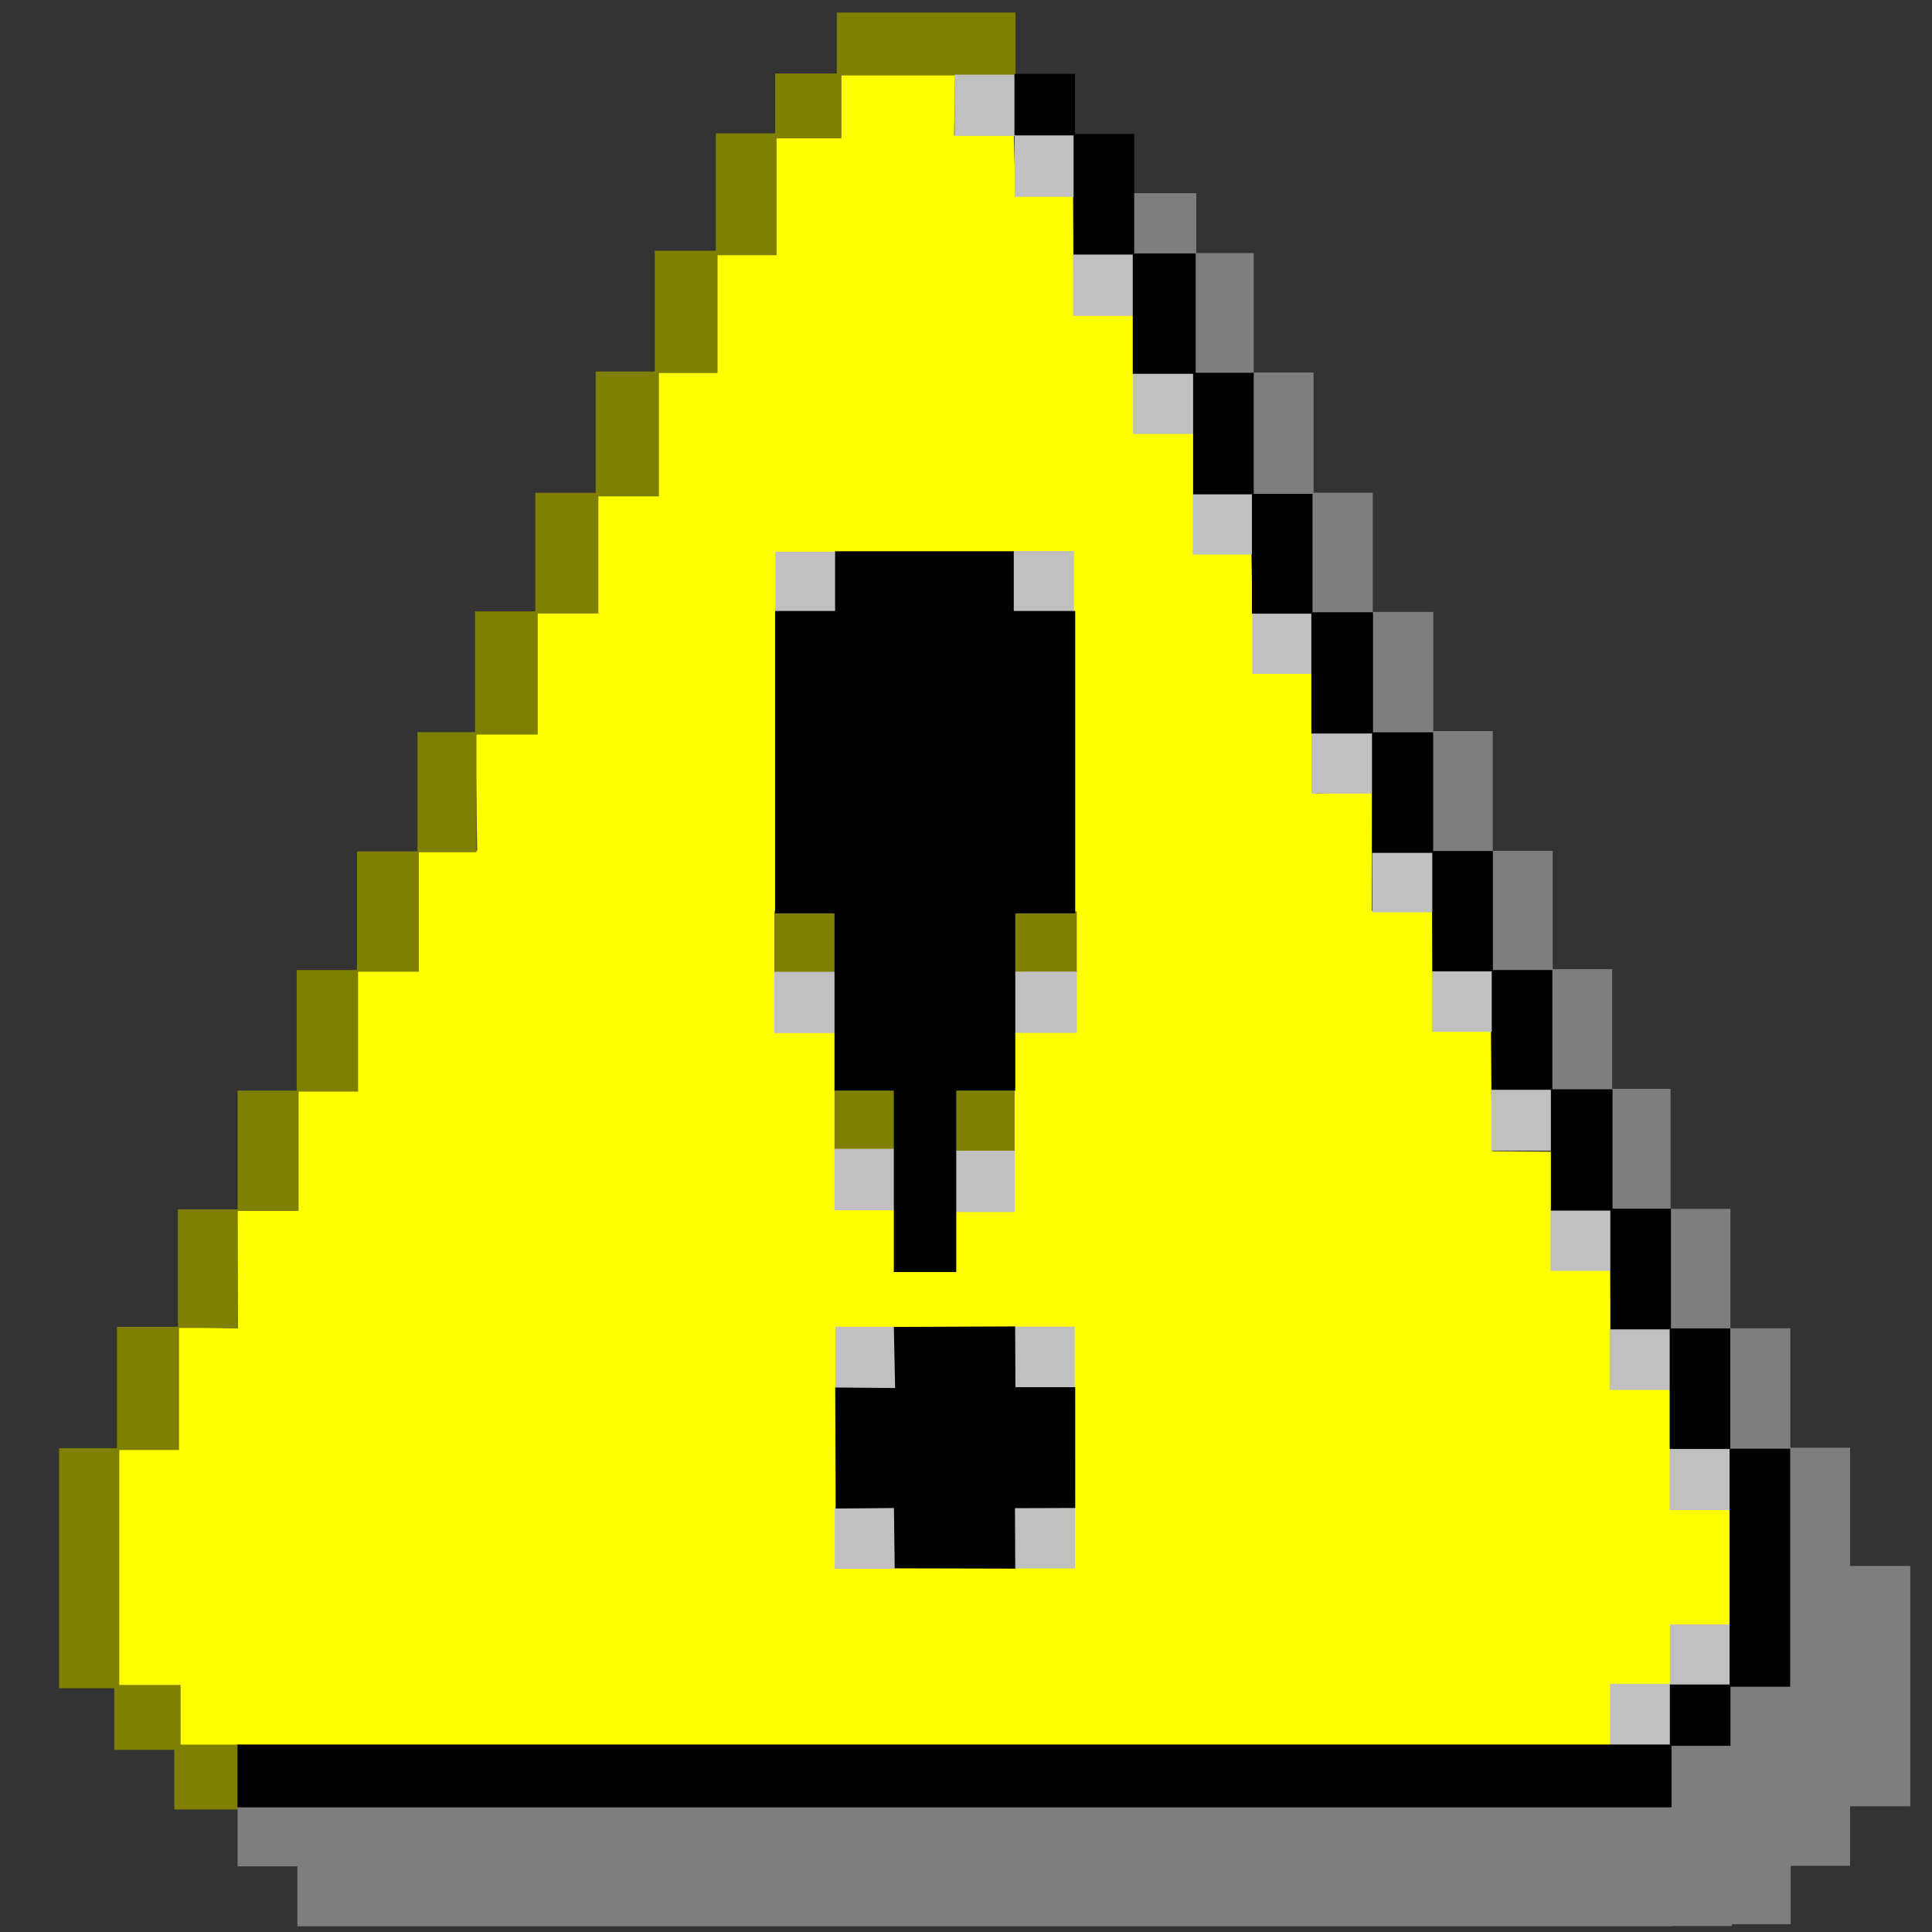 <?xml version="1.0" encoding="UTF-8" standalone="no"?>
<!-- Created with Inkscape (http://www.inkscape.org/) -->

<svg
   width="256mm"
   height="256mm"
   viewBox="0 0 256 256"
   version="1.1"
   id="svg1"
   inkscape:version="1.3.2 (091e20ef0f, 2023-11-25)"
   xml:space="preserve"
   sodipodi:docname="dialog-warning-symbolic.svg"
   xmlns:inkscape="http://www.inkscape.org/namespaces/inkscape"
   xmlns:sodipodi="http://sodipodi.sourceforge.net/DTD/sodipodi-0.dtd"
   xmlns="http://www.w3.org/2000/svg"
   xmlns:svg="http://www.w3.org/2000/svg"
   xmlns:rdf="http://www.w3.org/1999/02/22-rdf-syntax-ns#"
   xmlns:cc="http://creativecommons.org/ns#"
   xmlns:dc="http://purl.org/dc/elements/1.1/"><rect x="0" y="0" width="256" height="256" fill="#333333" stroke="none"/><defs
     id="defs1" /><sodipodi:namedview
     id="base"
     pagecolor="#ffffff"
     bordercolor="#000000"
     borderopacity="0.3"
     inkscape:pageopacity="0.0"
     inkscape:pageshadow="2"
     inkscape:zoom="0.98994949"
     inkscape:cx="505.07627"
     inkscape:cy="476.792"
     inkscape:document-units="mm"
     inkscape:showpageshadow="2"
     inkscape:pagecheckerboard="0"
     inkscape:deskcolor="#d1d1d1"
     inkscape:current-layer="svg1" /><path
     id="rect1"
     style="display:inline;fill:#ffff00;fill-opacity:1;stroke-width:6.3;stroke-linecap:round;stroke-linejoin:round"
     d="m 126.545,9.763 -0.117,8.185 7.901,-0.3 0.217,8.052 7.634,-0.167 0.084,15.803 7.968,0.167 0.151,15.836 7.885,0.034 -0.1,15.702 7.634,-0.033 0.351,16.003 8.202,0.067 0.067,16.07 7.384,-0.4 -0.054,15.897 8.002,0.099 0.159,15.644 7.624,-0.042 0.159,16.163 7.866,0.067 -0.042,15.372 7.849,0.064 0.1,15.608 8.227,0.111 0.07,15.989 7.727,-0.113 0.006,15.928 -7.843,0.184 -0.025,7.834 -7.851,0.134 -0.033,8.219 -190.006,-0.661 -0.106,-7.768 -8.138,0.17 0.177,-31.675 7.666,-0.019 0.254,-16.121 7.932,0.132 -0.1,-15.743 8.026,0.085 0.041,-15.837 7.837,-0.057 -0.053,-15.885 7.932,-0.104 0.183,-15.696 7.837,-0.057 -0.242,-15.932 8.168,-0.057 -0.053,-15.601 7.884,-0.057 0.041,-15.79 7.837,-0.057 -0.006,-15.979 7.932,-0.01 0.136,-15.696 7.648,0.038 0.136,-15.932 7.932,0.038 0.017,-7.803 z"
     sodipodi:nodetypes="ccccccccccccccccccccccccccccccccccccccccccccccccccccccccccccc"
     inkscape:label="yellow" /><path
     id="rect2"
     style="display:inline;fill:#808000;fill-opacity:1;stroke-width:6.3;stroke-linecap:round;stroke-linejoin:round"
     inkscape:label="dyellow"
     d="m 110.879,1.668 v 8.065 h -8.164 V 17.668 H 94.852 V 33.215 h -8.09 v 16.011 h -7.833 v 16.069 h -8.001 v 15.719 h -7.985 v 15.997 h -7.625 v 15.801 h -8.013 v 15.719 H 39.315 v 15.974 h -7.834 v 15.746 h -7.911 v 15.563 h -8.069 v 16.083 H 7.824 v 31.798 h 7.323 v 8.164 h 7.947 v 7.909 h 8.788 v -8.599 H 23.935 v -7.909 h -8.127 v -31.122 h 7.914 v -16.177 h 7.786 v -15.507 h 8.059 v -15.807 h 7.884 v -15.886 h 8.055 v -15.835 h 7.629 V 97.338 h 8.122 V 81.289 h 8.032 V 65.776 h 8.026 V 49.431 h 7.766 V 33.818 h 7.823 V 18.332 h 8.598 V 9.999 H 134.567 V 1.668 Z M 102.601,120.763 v 8.127 h 8.032 v -8.127 z m 31.485,0 v 8.127 l 8.599,0 v -8.127 z m -23.51,23.359 v 8.126 h 8.032 v -8.126 z m 15.837,0.265 v 8.126 h 8.032 v -8.126 z"
     sodipodi:nodetypes="ccccccccccccccccccccccccccccccccccccccccccccccccccccccccccccccccccccccccccccccccccccc" /><path
     id="rect2-4"
     style="fill:#7e7e7e;fill-opacity:1;stroke-width:6.023;stroke-linecap:round;stroke-linejoin:round"
     d="M 150.113 25.598 L 150.113 33.82 L 158.098 33.82 L 158.098 49.508 L 166.033 49.508 L 166.033 65.458 L 173.878 65.458 L 173.878 81.303 L 181.892 81.303 L 181.892 97.102 L 189.772 97.102 L 189.772 112.986 L 197.719 112.986 L 197.719 128.646 L 205.594 128.646 L 205.594 144.388 L 213.334 144.388 L 213.334 160.295 L 221.262 160.295 L 221.262 176.127 L 229.209 176.127 L 229.209 191.998 L 237.119 191.998 L 237.119 223.308 L 229.248 223.308 L 229.248 231.307 L 221.456 231.307 L 221.456 239.463 L 39.401 239.463 L 39.401 239.472 L 31.484 239.472 L 31.484 247.298 L 39.401 247.298 L 39.401 255.244 L 221.528 255.244 L 221.528 255.203 L 229.488 255.203 L 229.488 254.964 L 237.271 254.964 L 237.271 247.229 L 245.142 247.229 L 245.142 239.344 L 253.123 239.344 L 253.123 207.499 L 245.142 207.499 L 245.142 191.832 L 237.233 191.832 L 237.233 176.005 L 229.286 176.005 L 229.286 160.181 L 221.358 160.181 L 221.358 144.278 L 213.618 144.278 L 213.618 128.418 L 205.743 128.418 L 205.743 112.741 L 197.796 112.741 L 197.796 96.875 L 189.916 96.875 L 189.916 81.085 L 181.902 81.085 L 181.902 65.286 L 174.057 65.286 L 174.057 49.353 L 166.122 49.353 L 166.122 33.536 L 158.515 33.536 L 158.515 25.598 L 150.113 25.598 z "
     inkscape:label="dgray" /><path
     id="rect5"
     style="fill:#c0c0c0;fill-opacity:1;stroke-width:6.3;stroke-linecap:round;stroke-linejoin:round"
     d="m 126.485,9.89 v 8.127 h 7.957 v 8.06 h 8.032 v -8.126 h -7.956 V 9.89 Z m 15.707,23.843 v 8.127 h 8.032 v -8.127 z m 7.944,15.647 v 8.127 h 8.032 v -8.127 z m 7.923,15.97 v 8.127 h 8.032 V 65.35 Z m -55.318,7.762 v 7.909 h 8.032 v -7.909 z m 31.528,-0.086 v 8.127 h 8.032 V 73.025 Z m 31.677,8.136 v 8.127 h 8.032 v -8.127 z m 7.826,15.861 v 8.126 h 8.233 v -8.126 z m 8.067,15.733 v 8.127 h 8.032 v -8.127 z m 7.897,15.84 v 8.126 h 8.032 v -8.126 z m -55.741,0.141 v 8.126 h 8.694 v -8.126 z m -31.402,0.025 v 8.126 h 8.032 v -8.126 z m 95.012,15.581 v 8.127 h 8.032 v -8.127 z m -87.034,7.9 v 8.126 h 8.032 v -8.126 z m 15.854,0.236 v 8.127 h 8.032 V 152.478 Z m 79.024,7.793 v 8.127 h 8.166 v -8.127 z m -71.07,15.525 v 8.127 h 8.032 v -8.127 z m -23.699,0.01 v 8.126 h 8.032 v -8.126 z m 102.601,0.241 v 8.127 h 8.032 v -8.127 z m 7.956,15.913 v 8.127 h 8.032 v -8.127 z m -86.83,7.744 v 8.127 h 8.032 v -8.127 z m -23.803,0.048 v 8.126 h 8.032 v -8.126 z m 110.659,15.497 v 7.871 h -7.927 v 8.41 h 8.032 v -8.154 h 7.927 v -8.127 z"
     inkscape:label="gray"
     sodipodi:nodetypes="ccccccccccccccccccccccccccccccccccccccccccccccccccccccccccccccccccccccccccccccccccccccccccccccccccccccccccccccccccccccccccc" /><path
     id="rect5-7"
     style="fill:#000000;fill-opacity:1;stroke-width:6.3;stroke-linecap:round;stroke-linejoin:round"
     d="M 134.418 9.79 L 134.418 17.916 L 142.255 17.916 L 142.255 33.711 L 150.097 33.711 L 150.097 49.526 L 158.094 49.526 L 158.094 65.504 L 165.889 65.504 L 165.889 81.311 L 173.759 81.311 L 173.759 97.189 L 181.797 97.189 L 181.797 113.006 L 189.785 113.006 L 189.785 128.709 L 197.663 128.709 L 197.663 144.406 L 205.5 144.406 L 205.5 160.412 L 213.38 160.412 L 213.38 176.149 L 221.239 176.149 L 221.239 191.988 L 229.176 191.988 L 229.176 223.204 L 221.262 223.204 L 221.262 231.161 L 31.467 231.161 L 31.467 239.476 L 221.49 239.476 L 221.49 231.331 L 229.295 231.331 L 229.295 223.497 L 237.208 223.497 L 237.208 191.96 L 229.271 191.96 L 229.271 176.019 L 221.412 176.019 L 221.412 160.155 L 213.665 160.155 L 213.665 144.335 L 205.694 144.335 L 205.694 128.531 L 197.817 128.531 L 197.817 112.765 L 189.901 112.765 L 189.901 97.036 L 181.925 97.036 L 181.925 81.125 L 173.92 81.125 L 173.92 65.434 L 166.126 65.434 L 166.126 49.393 L 158.43 49.393 L 158.43 33.582 L 150.287 33.582 L 150.287 17.742 L 142.45 17.742 L 142.45 9.79 L 134.418 9.79 z M 110.656 73.046 L 110.656 80.956 L 102.701 80.956 L 102.701 121.022 L 110.577 121.022 L 110.577 144.505 L 118.439 144.505 L 118.439 168.549 L 126.707 168.549 L 126.707 144.505 L 134.531 144.505 L 134.531 121.022 L 142.471 121.022 L 142.471 80.956 L 134.33 80.956 L 134.33 73.046 L 110.656 73.046 z M 134.513 175.759 L 118.44 175.826 L 118.607 183.919 L 110.671 183.852 L 110.732 199.888 L 118.453 199.821 L 118.553 207.813 L 134.523 207.852 L 134.489 199.841 L 142.474 199.813 L 142.471 183.81 L 134.549 183.81 L 134.513 175.759 z " /></svg>
